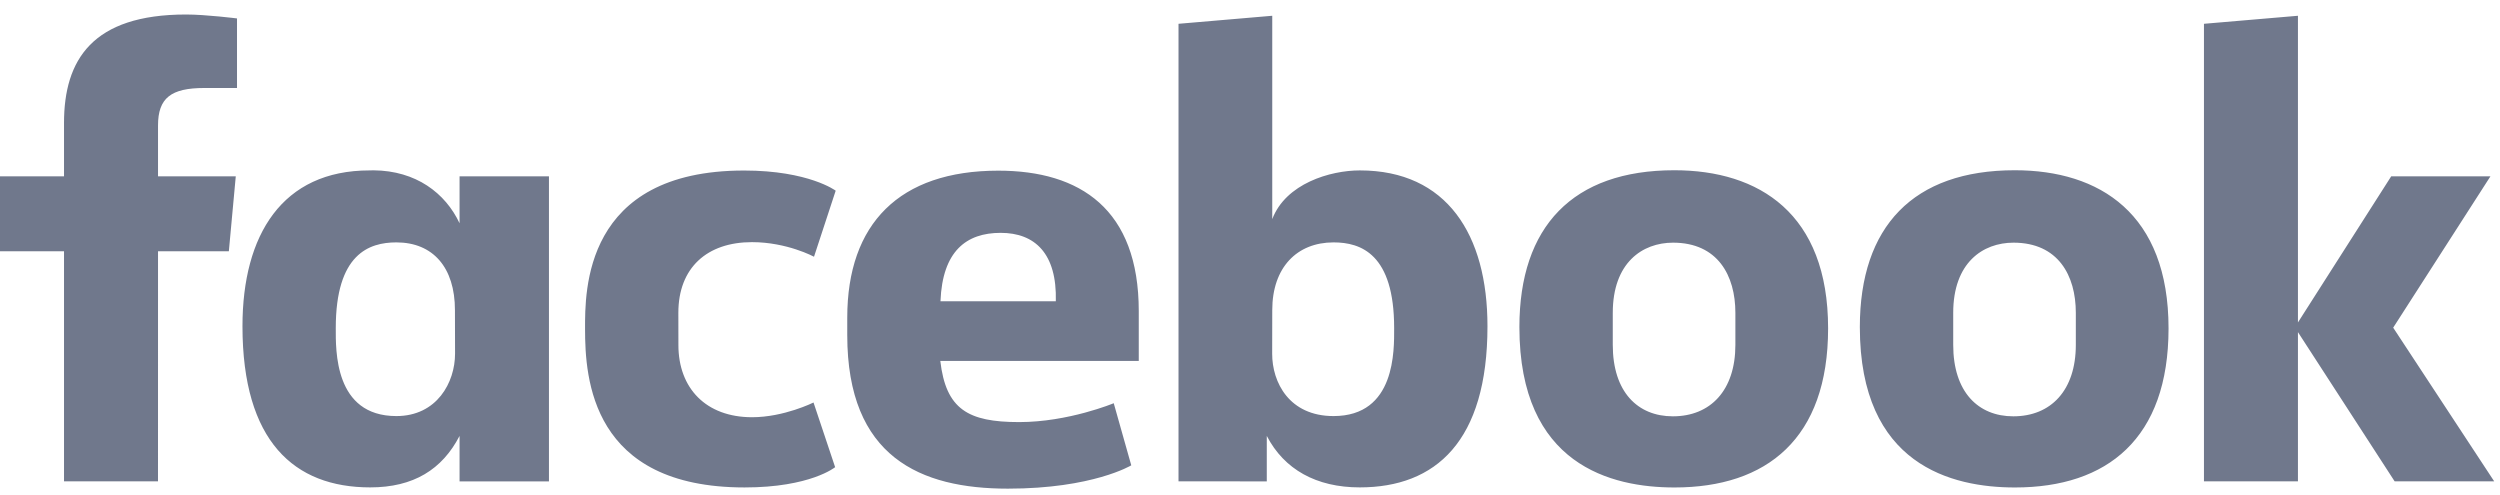 <svg width="91" height="18" viewBox="0 0 91 18" fill="none" xmlns="http://www.w3.org/2000/svg">
<path id="Vector" d="M5.751 17.521H2.33V9.145H0V6.418H2.33V4.477C2.33 2.178 3.361 0.528 6.773 0.528C7.494 0.528 8.627 0.671 8.627 0.671V3.203H7.437C6.225 3.203 5.752 3.566 5.752 4.567V6.418H8.582L8.33 9.145H5.752L5.751 17.521ZM13.601 6.2C13.551 6.2 13.5 6.202 13.449 6.203C10.277 6.203 8.826 8.546 8.826 11.873C8.826 16.064 10.708 17.741 13.474 17.741C15.056 17.741 16.096 17.087 16.728 15.867V17.522H19.982V6.419H16.728V8.126C16.212 7.028 15.143 6.213 13.601 6.2ZM14.428 8.823C15.761 8.823 16.56 9.736 16.56 11.289L16.564 12.874C16.564 13.921 15.903 15.145 14.428 15.145C12.162 15.145 12.222 12.741 12.222 11.94C12.222 9.247 13.43 8.823 14.428 8.823ZM21.296 11.971C21.296 10.622 21.23 6.207 27.086 6.207C29.437 6.207 30.419 6.941 30.419 6.941L29.63 9.345C29.63 9.345 28.649 8.814 27.372 8.814C25.736 8.814 24.692 9.746 24.692 11.385L24.694 12.56C24.694 14.135 25.701 15.187 27.375 15.187C28.539 15.187 29.612 14.651 29.612 14.651L30.399 17.005C30.399 17.005 29.501 17.743 27.103 17.743C21.527 17.743 21.296 13.782 21.296 11.971H21.296ZM49.497 6.203C52.67 6.203 54.144 8.546 54.144 11.873C54.144 16.064 52.261 17.741 49.495 17.741C47.913 17.741 46.743 17.087 46.111 15.867V17.522L42.898 17.521V0.866L46.31 0.574V7.976C46.802 6.681 48.42 6.203 49.497 6.203H49.497ZM48.541 8.823C47.209 8.823 46.31 9.736 46.31 11.289L46.307 12.874C46.305 13.921 46.929 15.145 48.541 15.145C50.808 15.145 50.747 12.741 50.747 11.94C50.747 9.247 49.54 8.823 48.541 8.823ZM36.338 6.212C32.74 6.212 30.84 8.139 30.84 11.563V12.199C30.84 16.643 33.508 17.787 36.688 17.787C39.779 17.787 41.178 16.938 41.178 16.938L40.54 14.677C40.54 14.677 38.894 15.364 37.097 15.364C35.234 15.364 34.433 14.898 34.227 13.139H41.451V11.325C41.451 7.611 39.319 6.212 36.337 6.212L36.338 6.212ZM36.424 8.476C37.67 8.476 38.477 9.226 38.432 10.966H34.233C34.306 9.135 35.177 8.476 36.424 8.476V8.476ZM60.946 6.197C57.251 6.197 55.306 8.242 55.306 11.907C55.306 16.935 58.659 17.744 60.952 17.744C64.309 17.744 66.543 15.969 66.543 11.952C66.543 7.771 64.031 6.197 60.946 6.197ZM60.899 8.833C62.524 8.833 63.168 10.027 63.168 11.386V12.555C63.168 14.202 62.267 15.154 60.893 15.154C59.608 15.154 58.705 14.263 58.705 12.555V11.386C58.705 9.564 59.78 8.833 60.899 8.833ZM73.338 6.197C69.643 6.197 67.698 8.242 67.698 11.907C67.698 16.935 71.051 17.744 73.345 17.744C76.702 17.744 78.935 15.969 78.935 11.952C78.935 7.771 76.424 6.197 73.338 6.197ZM73.292 8.833C74.916 8.833 75.56 10.027 75.56 11.386V12.555C75.56 14.202 74.659 15.154 73.285 15.154C72.001 15.154 71.097 14.263 71.097 12.555V11.386C71.097 9.564 72.172 8.833 73.292 8.833ZM80.224 17.521V0.866L83.645 0.574V11.737L87.04 6.418H90.652L87.112 11.927L90.789 17.521H87.165L83.645 12.089V17.521H80.224Z" fill="#011032" fill-opacity="0.56"/>
</svg>
